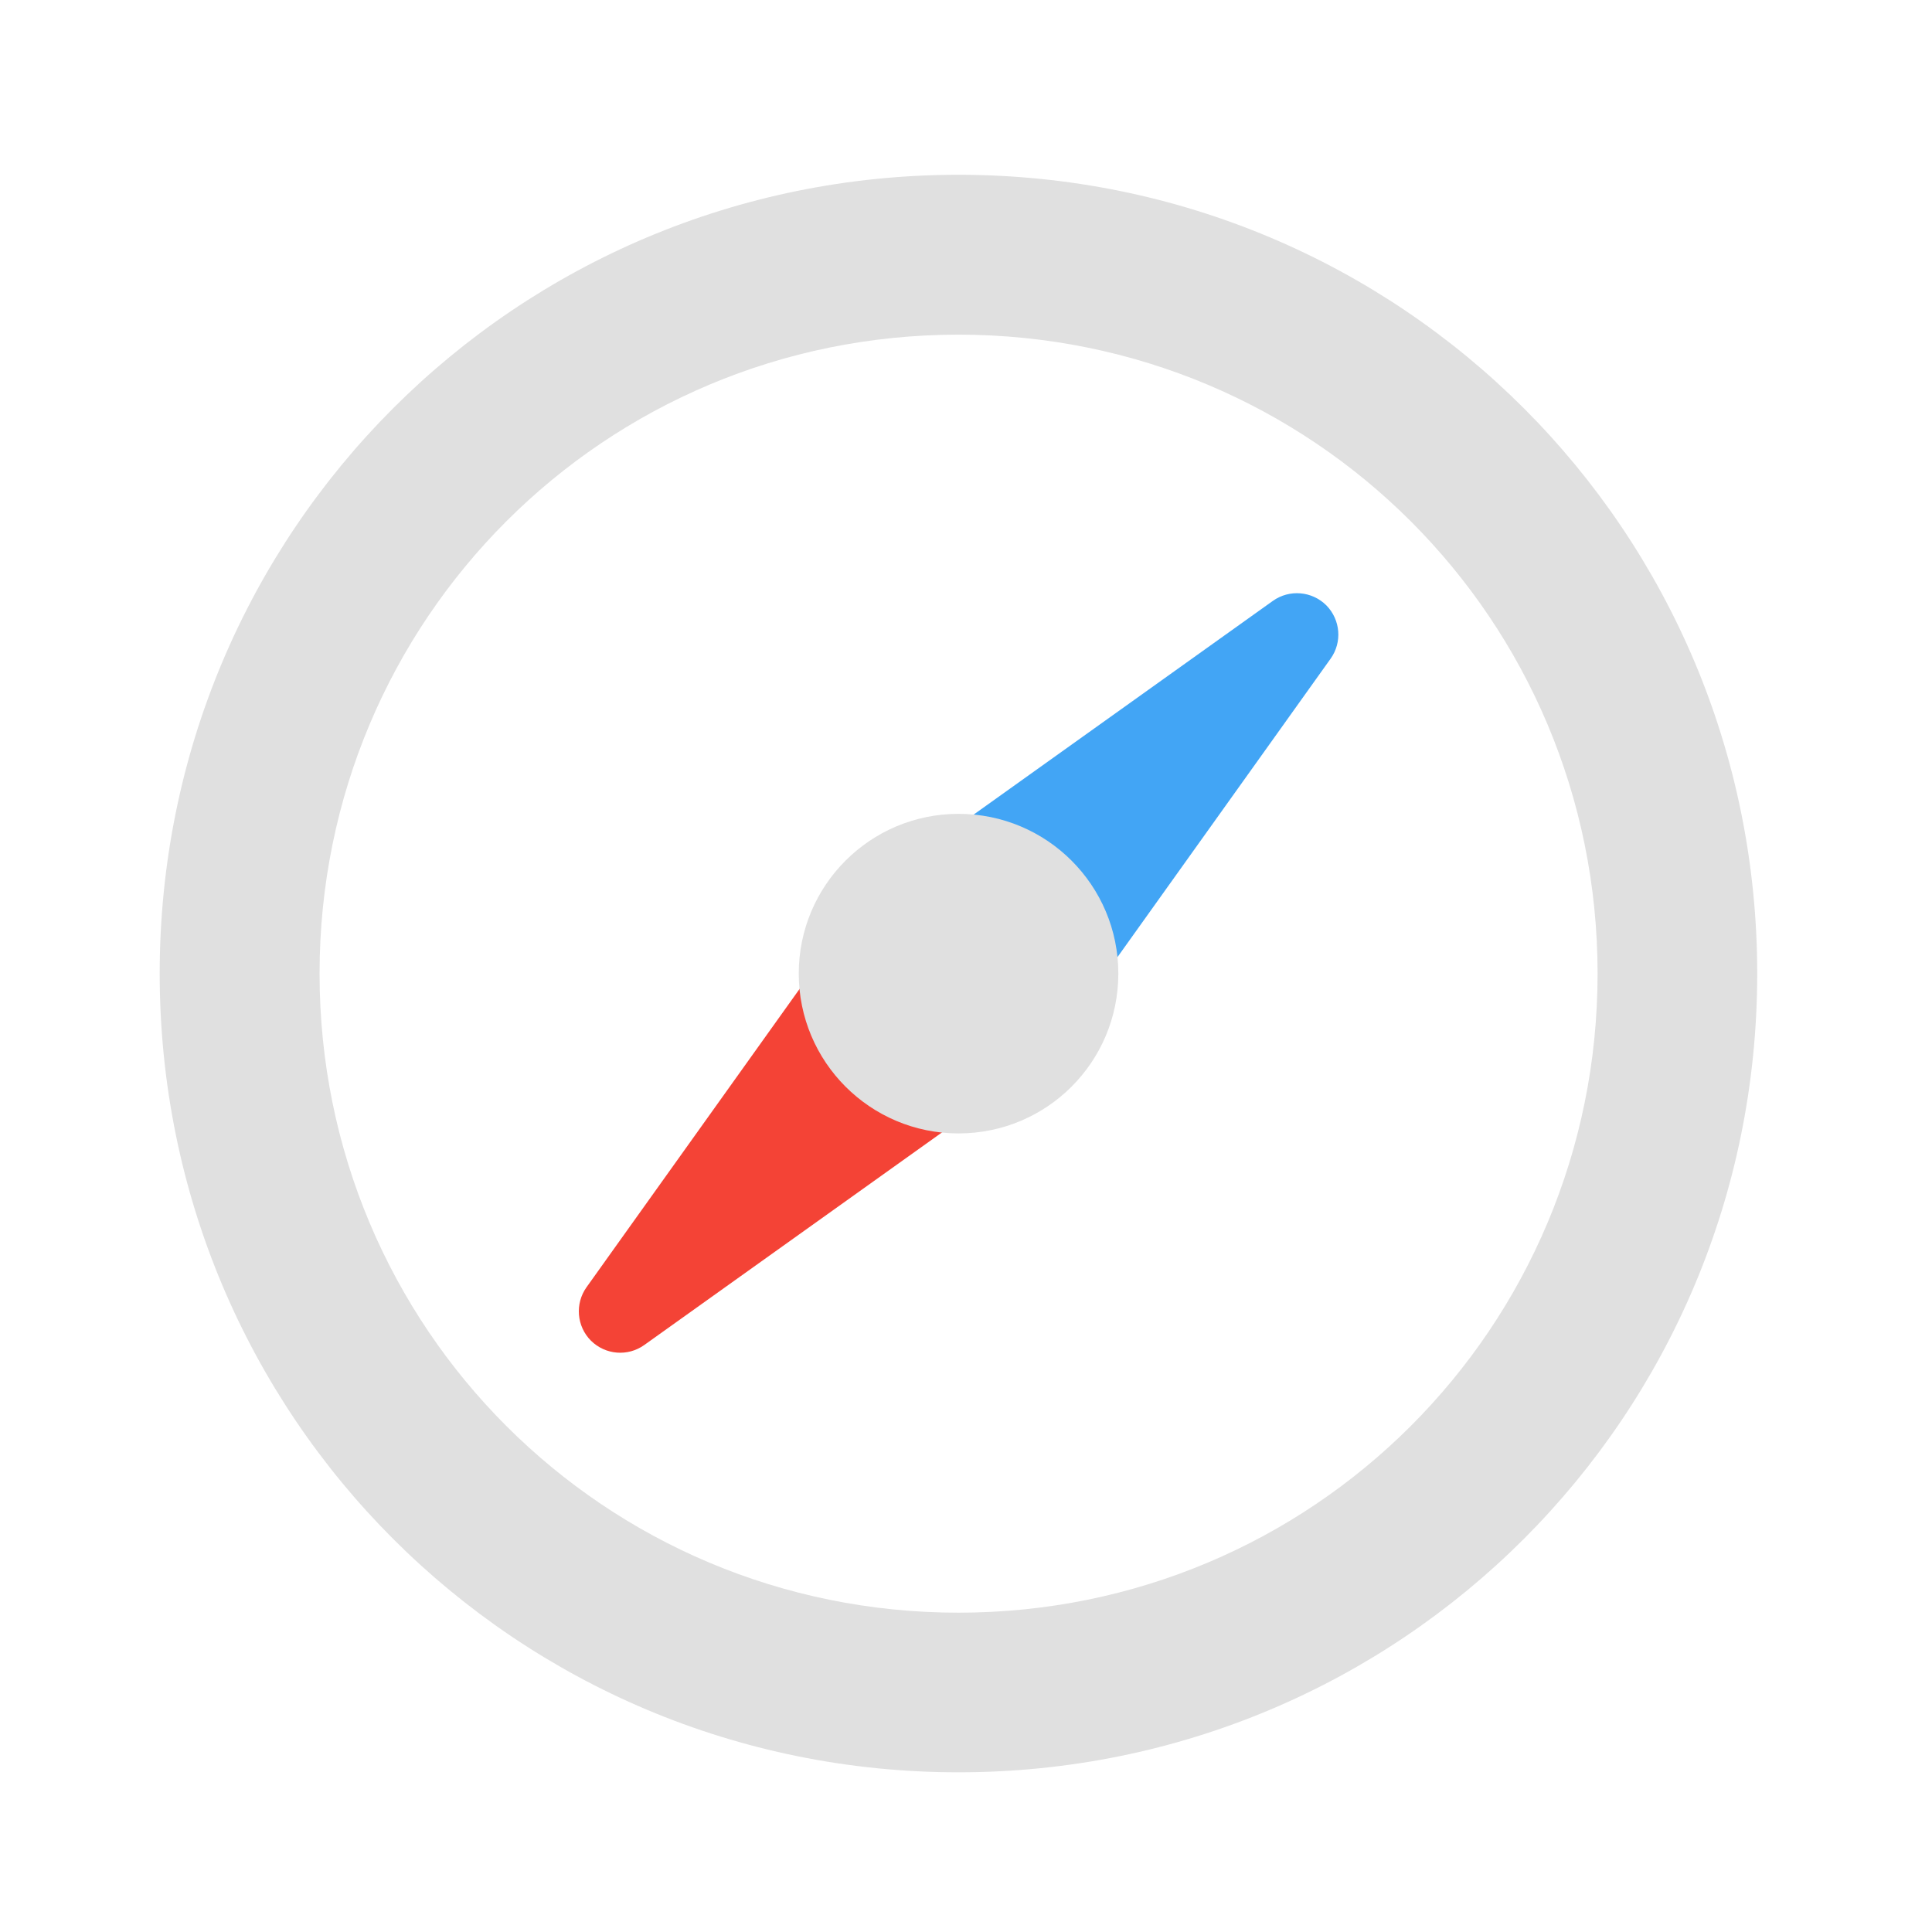 <?xml version="1.0" encoding="UTF-8"?>
<svg xmlns="http://www.w3.org/2000/svg" xmlns:xlink="http://www.w3.org/1999/xlink" width="32px" height="32px" viewBox="0 0 32 32" version="1.1">
<g id="surface1">
<path style=" stroke:none;fill-rule:nonzero;fill:rgb(87.843%,87.843%,87.843%);fill-opacity:1;" d="M 15.875 2.895 C 8.547 2.895 2.645 8.797 2.645 16.125 C 2.645 23.457 8.547 29.355 15.875 29.355 C 23.207 29.355 29.105 23.457 29.105 16.125 C 29.105 8.797 23.207 2.895 15.875 2.895 Z M 15.875 5.543 C 21.742 5.543 26.461 10.262 26.461 16.125 C 26.461 21.992 21.742 26.711 15.875 26.711 C 10.012 26.711 5.293 21.992 5.293 16.125 C 5.293 10.262 10.012 5.543 15.875 5.543 Z M 15.875 5.543 "/>
<path style=" stroke:none;fill-rule:nonzero;fill:rgb(25.882%,64.706%,96.078%);fill-opacity:1;" d="M 21.969 10.027 C 21.73 9.789 21.355 9.758 21.082 9.953 L 14.535 14.629 C 14.188 14.875 14.148 15.371 14.449 15.672 L 16.32 17.543 C 16.617 17.844 17.117 17.801 17.363 17.457 L 22.039 10.91 C 22.234 10.637 22.203 10.266 21.969 10.027 Z M 21.969 10.027 "/>
<path style=" stroke:none;fill-rule:nonzero;fill:rgb(95.686%,26.275%,21.176%);fill-opacity:1;" d="M 9.789 22.207 C 9.551 21.969 9.52 21.594 9.715 21.32 L 14.391 14.773 C 14.637 14.426 15.137 14.387 15.434 14.684 L 17.305 16.555 C 17.605 16.855 17.562 17.352 17.219 17.602 L 10.672 22.277 C 10.398 22.473 10.027 22.441 9.789 22.207 Z M 9.789 22.207 "/>
<path style=" stroke:none;fill-rule:nonzero;fill:rgb(87.843%,87.843%,87.843%);fill-opacity:1;" d="M 15.875 13.48 C 17.34 13.48 18.523 14.664 18.523 16.125 C 18.523 17.59 17.34 18.773 15.875 18.773 C 14.414 18.773 13.23 17.59 13.23 16.125 C 13.23 14.664 14.414 13.48 15.875 13.48 Z M 15.875 13.48 "/>
</g>
</svg>
